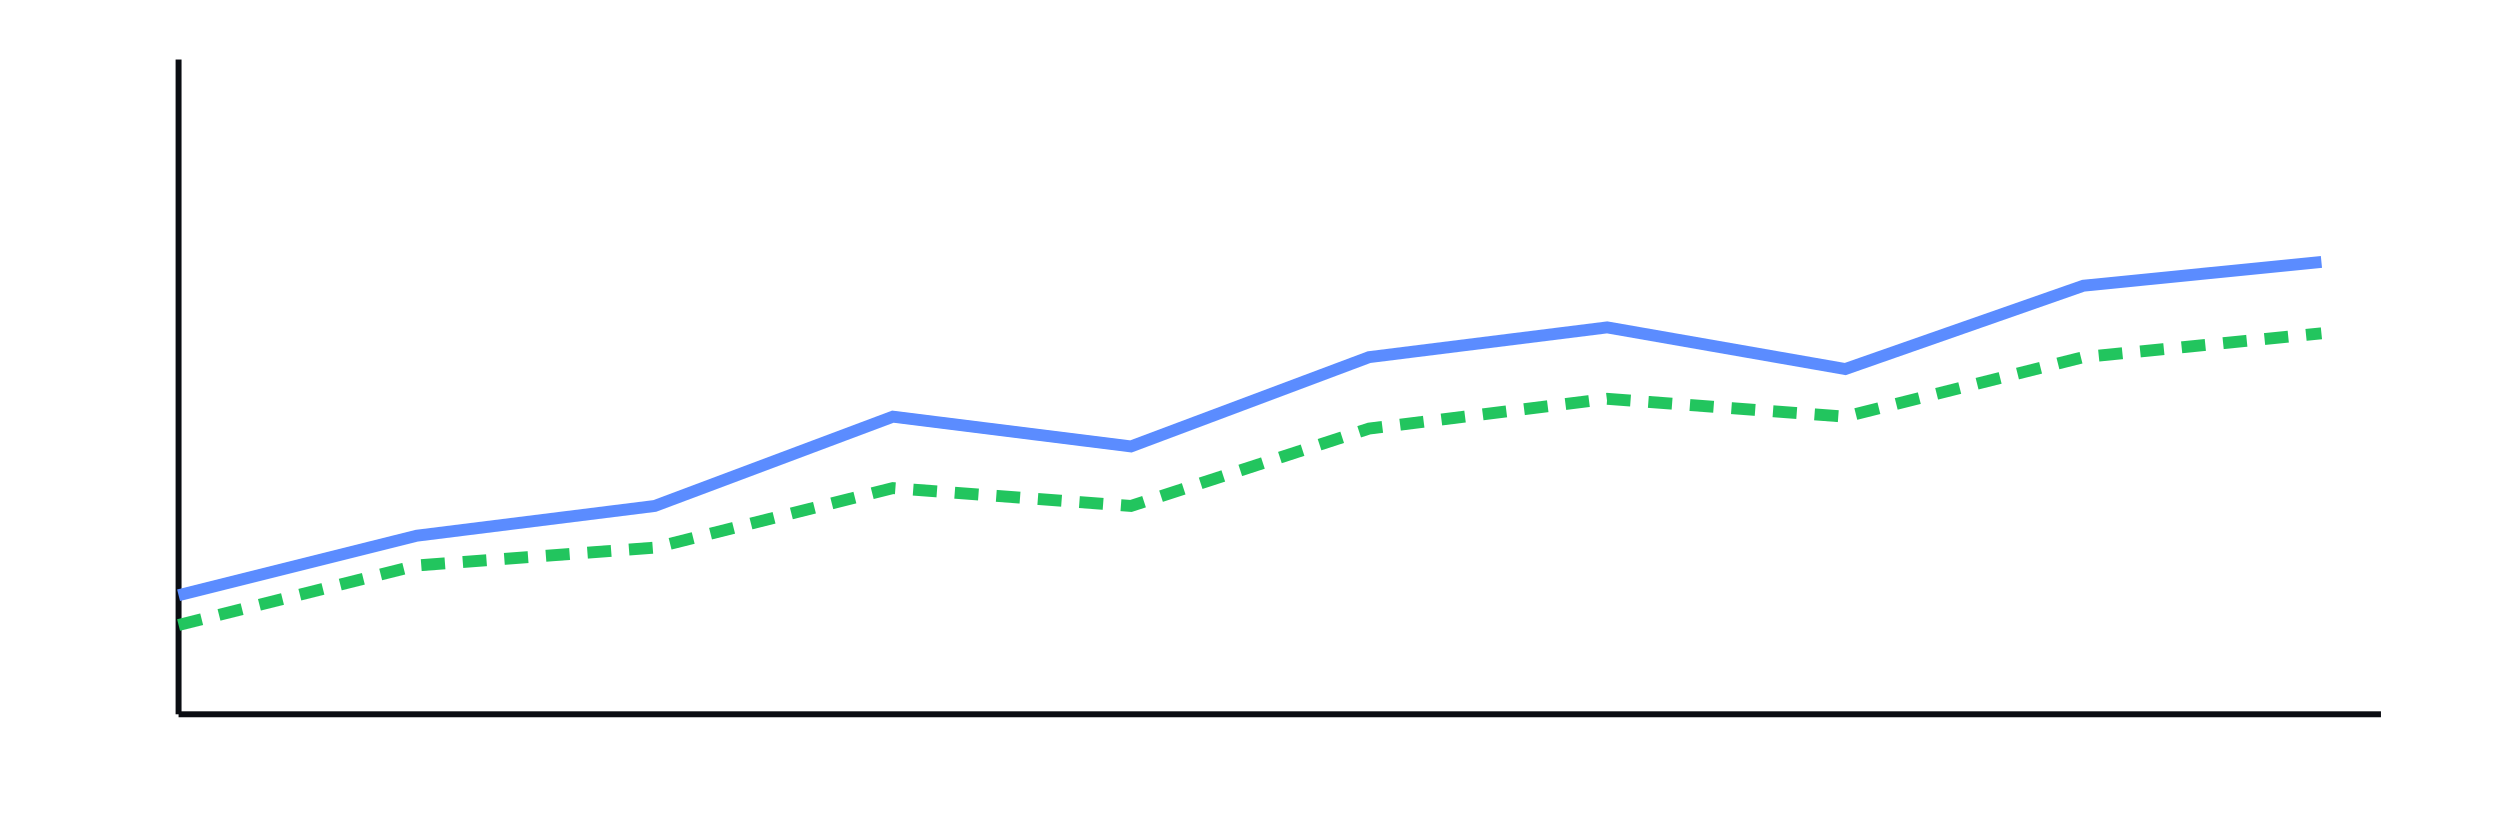 <?xml version="1.0" encoding="UTF-8"?>
<svg width="420" height="140" viewBox="0 0 420 140" xmlns="http://www.w3.org/2000/svg" role="img" aria-label="LSTM risk forecasting trend">
  <defs>
    <style>
      .axis { stroke: #0B0D12; stroke-width: 1; }
      .lineA { fill: none; stroke: #5B8CFF; stroke-width: 2; }
      .lineB { fill: none; stroke: #22C55E; stroke-width: 2; stroke-dasharray: 4 3; }
    </style>
  </defs>
  <line x1="30" y1="10" x2="30" y2="120" class="axis"/>
  <line x1="30" y1="120" x2="400" y2="120" class="axis"/>
  <polyline class="lineA" points="30,100 70,90 110,85 150,70 190,75 230,60 270,55 310,62 350,48 390,44"/>
  <polyline class="lineB" points="30,105 70,95 110,92 150,82 190,85 230,72 270,67 310,70 350,60 390,56"/>
</svg>

